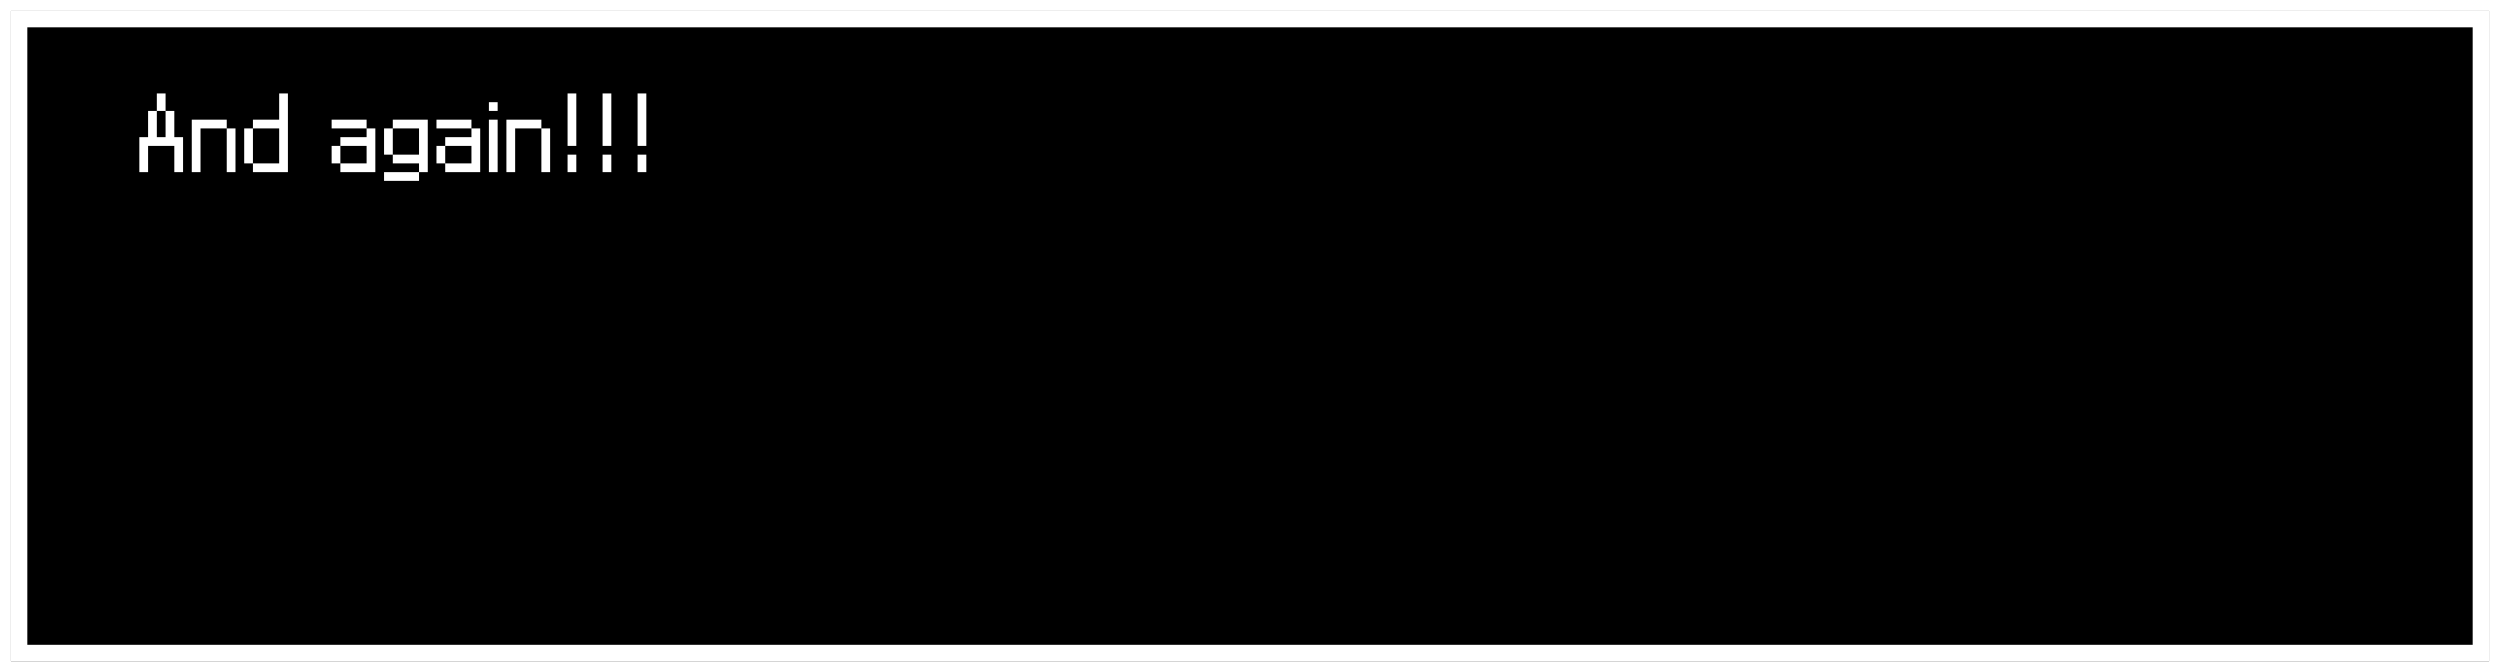 <svg width="915" height="246" viewBox="0 0 915 246" fill="none" xmlns="http://www.w3.org/2000/svg">
<g filter="url(#filter0_d_384_732)">
<rect x="4" width="907" height="238" fill="black"/>
<rect x="7" y="3" width="901" height="232" stroke="white" stroke-width="6"/>
</g>
<path d="M51 63V50.2H54.2V40.6H57.4V50.2H60.6V40.6H63.8V50.2H67V63H63.8V53.4H54.2V63H51ZM57.4 40.6V34.2H60.6V40.6H57.4ZM70.188 63V43.8H82.987V47H73.388V63H70.188ZM82.987 63V47H86.188V63H82.987ZM89.375 59.8V47H92.575V59.8H89.375ZM102.175 59.8V47H92.575V43.8H102.175V34.2H105.375V63H92.575V59.8H102.175ZM121.375 59.8V53.4H124.575V59.8H121.375ZM121.375 47V43.8H134.175V47H121.375ZM124.575 59.8H134.175V53.4H124.575V50.2H134.175V47H137.375V63H124.575V59.8ZM140.562 66.2V63H153.363V66.2H140.562ZM140.562 56.6V47H143.763V56.6H140.562ZM143.763 56.6H153.363V47H143.763V43.8H156.562V63H153.363V59.8H143.763V56.6ZM159.75 59.8V53.4H162.95V59.8H159.75ZM159.75 47V43.8H172.55V47H159.75ZM162.95 59.8H172.55V53.4H162.95V50.2H172.55V47H175.75V63H162.95V59.8ZM178.938 63V43.8H182.138V63H178.938ZM178.938 40.6V37.4H182.138V40.6H178.938ZM185.344 63V43.8H198.144V47H188.544V63H185.344ZM198.144 63V47H201.344V63H198.144ZM207.731 56.6H210.931V63H207.731V56.6ZM207.731 53.4V34.2H210.931V53.4H207.731ZM220.544 56.6H223.744V63H220.544V56.6ZM220.544 53.4V34.2H223.744V53.4H220.544ZM233.356 56.6H236.556V63H233.356V56.6ZM233.356 53.4V34.2H236.556V53.4H233.356Z" fill="white"/>
<defs>
<filter id="filter0_d_384_732" x="0" y="0" width="915" height="246" filterUnits="userSpaceOnUse" color-interpolation-filters="sRGB">
<feFlood flood-opacity="0" result="BackgroundImageFix"/>
<feColorMatrix in="SourceAlpha" type="matrix" values="0 0 0 0 0 0 0 0 0 0 0 0 0 0 0 0 0 0 127 0" result="hardAlpha"/>
<feOffset dy="4"/>
<feGaussianBlur stdDeviation="2"/>
<feComposite in2="hardAlpha" operator="out"/>
<feColorMatrix type="matrix" values="0 0 0 0 0 0 0 0 0 0 0 0 0 0 0 0 0 0 0.25 0"/>
<feBlend mode="normal" in2="BackgroundImageFix" result="effect1_dropShadow_384_732"/>
<feBlend mode="normal" in="SourceGraphic" in2="effect1_dropShadow_384_732" result="shape"/>
</filter>
</defs>
</svg>
